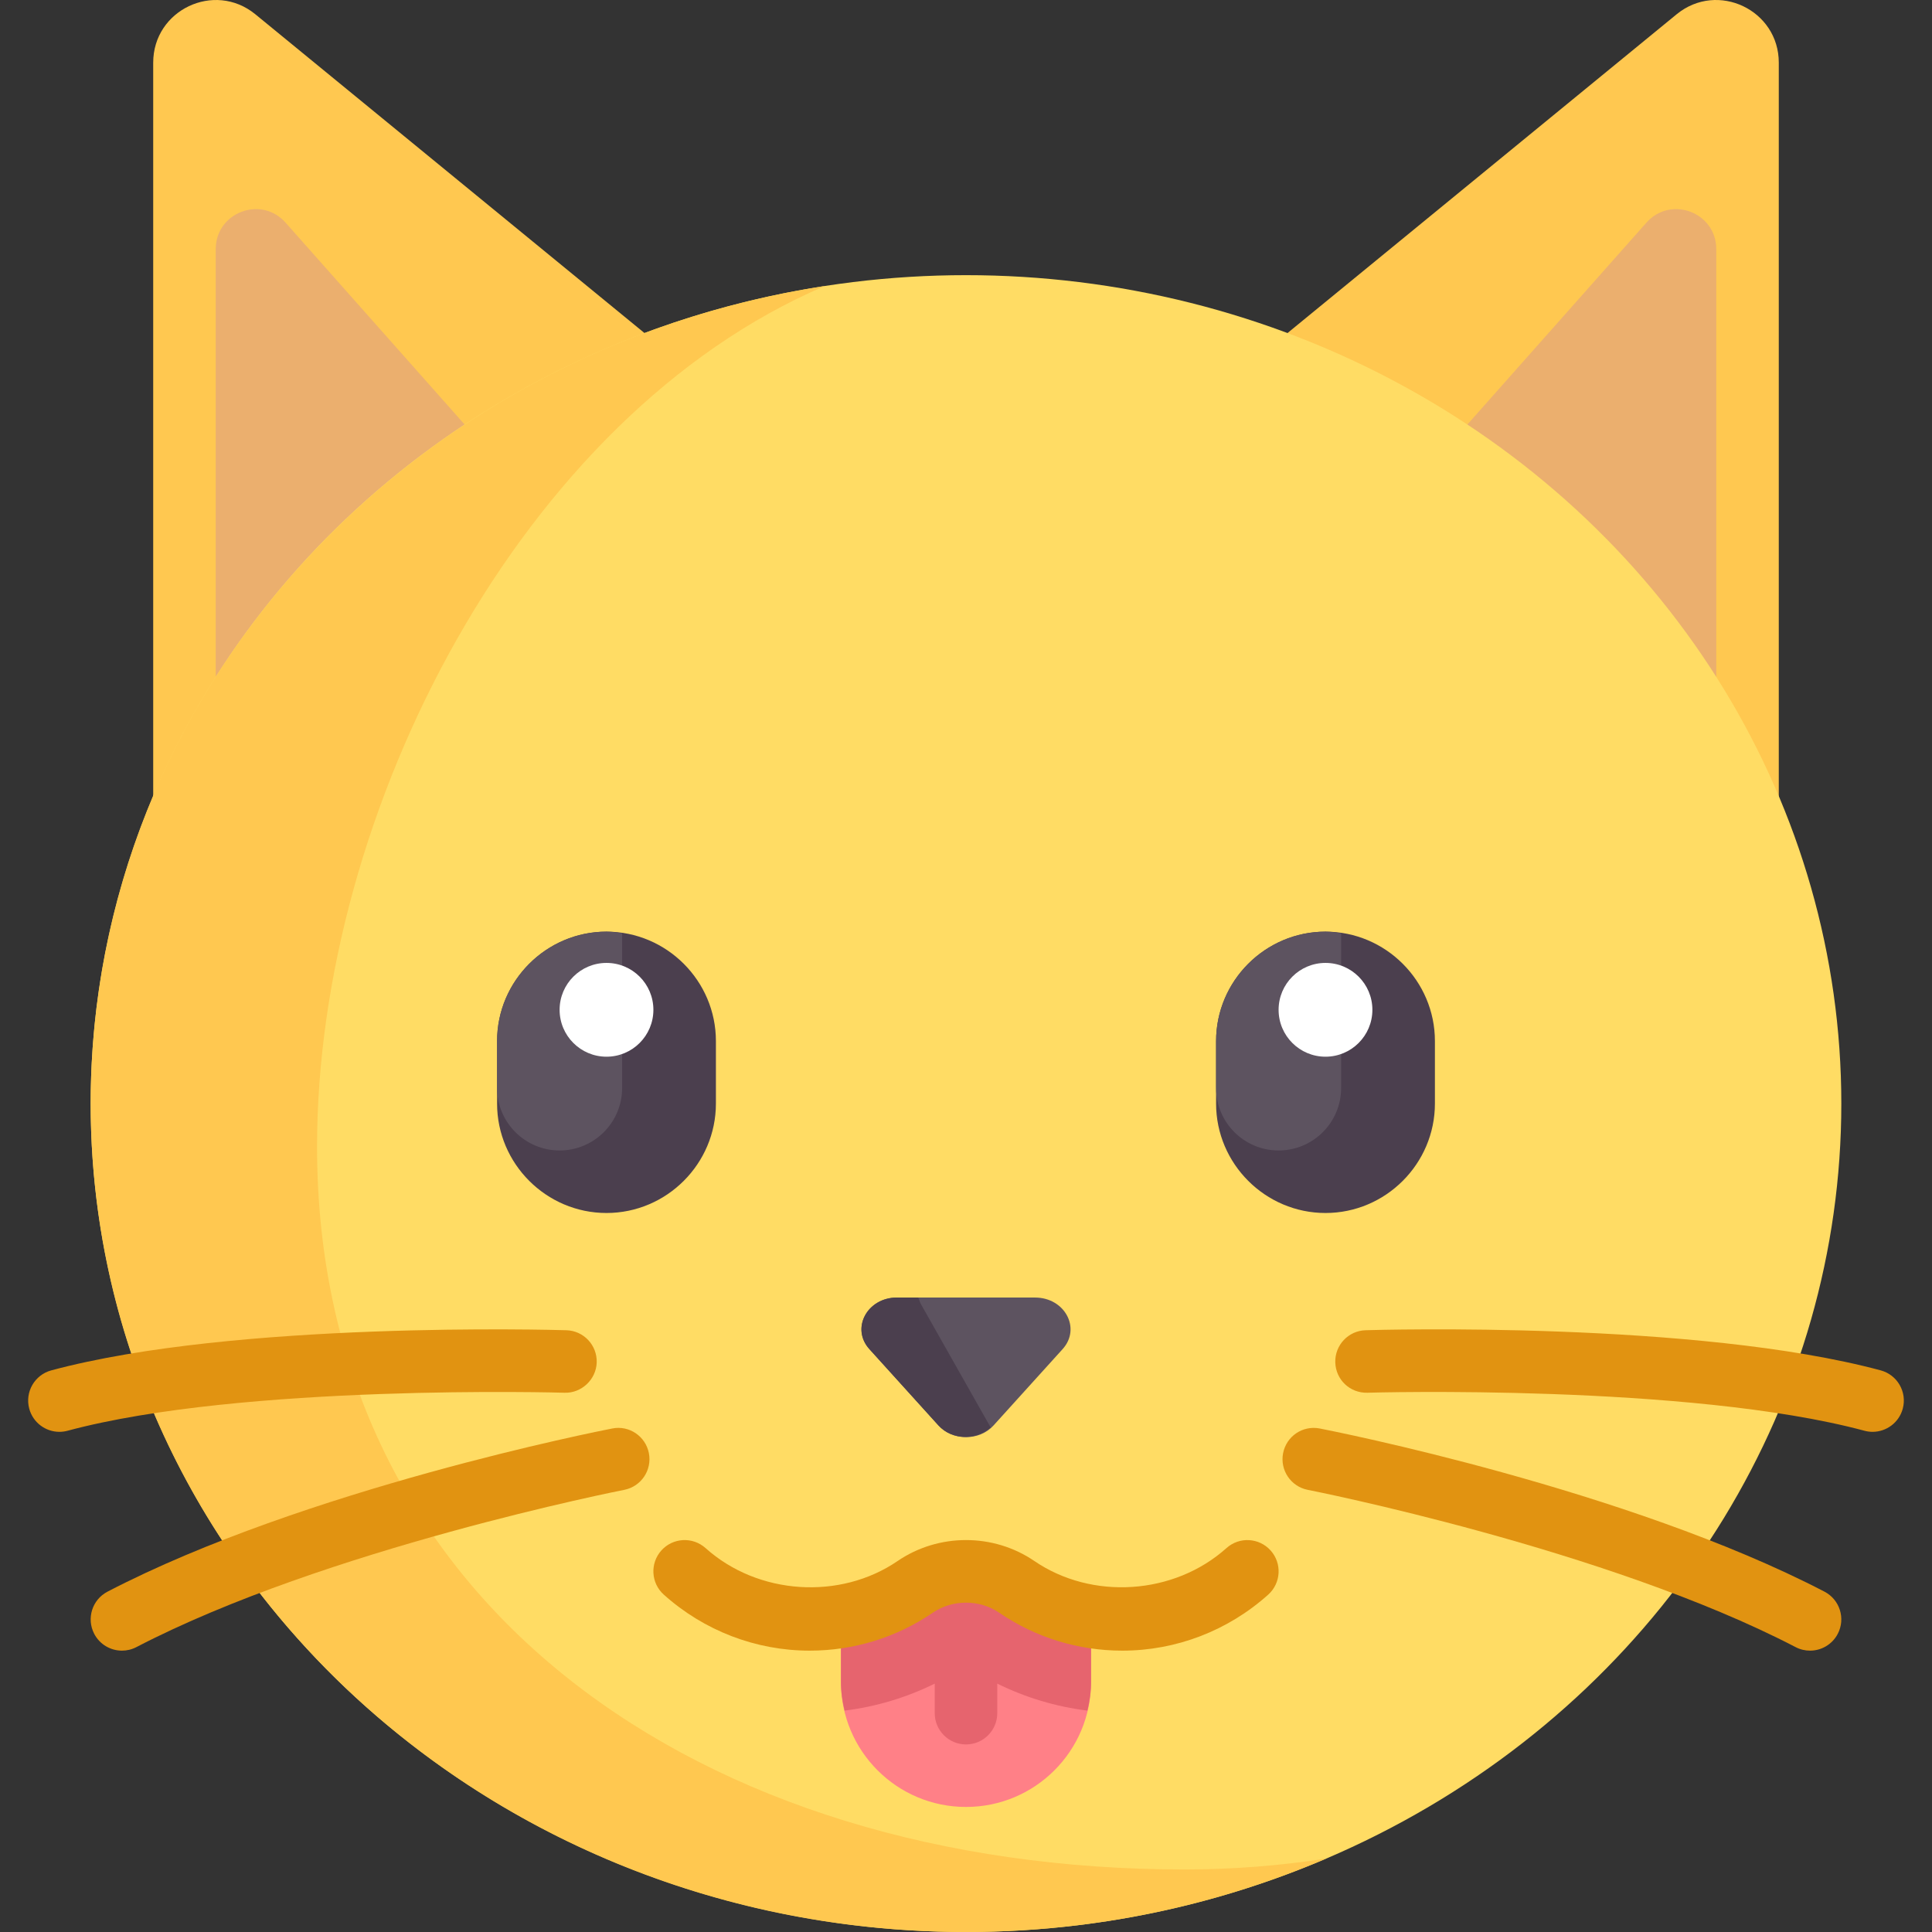 <?xml version="1.0" encoding="UTF-8" standalone="no"?>
<svg
   xmlns:dc="http://purl.org/dc/elements/1.1/"
   xmlns:cc="http://creativecommons.org/ns#"
   xmlns:rdf="http://www.w3.org/1999/02/22-rdf-syntax-ns#"
   xmlns:svg="http://www.w3.org/2000/svg"
   xmlns="http://www.w3.org/2000/svg"
   xmlns:sodipodi="http://sodipodi.sourceforge.net/DTD/sodipodi-0.dtd"
   xmlns:inkscape="http://www.inkscape.org/namespaces/inkscape"
   version="1.1"
   id="Capa_1"
   x="0px"
   y="0px"
   viewBox="0 0 512 512"
   style="enable-background:new 0 0 512 512;"
   xml:space="preserve"
   sodipodi:docname="cat.svg"
   inkscape:version="0.92.4 (5da689c313, 2019-01-14)"><rect x="0" y="0" width="512" height="512" fill="#333333" stroke="none"/><defs
   id="defs81" /><sodipodi:namedview
   pagecolor="#ffffff"
   bordercolor="#666666"
   borderopacity="1"
   objecttolerance="10"
   gridtolerance="10"
   guidetolerance="10"
   inkscape:pageopacity="0"
   inkscape:pageshadow="2"
   inkscape:window-width="2560"
   inkscape:window-height="1017"
   id="namedview79"
   showgrid="false"
   inkscape:zoom="1"
   inkscape:cx="-46.213796"
   inkscape:cy="197.49371"
   inkscape:window-x="-8"
   inkscape:window-y="-8"
   inkscape:window-maximized="1"
   inkscape:current-layer="Capa_1" />
<path
   style="fill:#FFC850;"
   d="M444.379,3.741c10.828-8.798,27.018-1.092,27.018,12.859v222.01l-182.26-107.699L444.379,3.741z"
   id="path2" />
<path
   style="fill:#ebaf6e;fill-opacity:1"
   d="M454.828,228.819l-110.973-65.574l92.462-104.241c6.465-7.288,18.511-2.716,18.511,7.027V228.819z"
   id="path4" />
<path
   style="fill:#FFC850;"
   d="M67.619,3.741C56.79-5.057,40.601,2.649,40.601,16.6v222.01l182.26-107.699L67.619,3.741z"
   id="path6" />
<path
   style="fill:#ebaf6e;fill-opacity:1"
   d="M57.17,228.819l110.973-65.574L75.681,59.004c-6.465-7.288-18.511-2.716-18.511,7.027  C57.17,66.031,57.17,228.819,57.17,228.819z"
   id="path8" />
<ellipse
   style="fill:#FFDC64;"
   cx="255.999"
   cy="292.46"
   rx="231.97"
   ry="219.54"
   id="ellipse10" />
<path
   style="fill:#FF8087;"
   d="M289.137,429.155v16.569c0,18.302-14.836,33.138-33.138,33.138l0,0  c-18.302,0-33.138-14.836-33.138-33.138v-16.569l33.138-16.569L289.137,429.155z"
   id="path12" />
<path
   style="fill:#5d5360;stroke-width:0.945"
   d="m 274.293,343.862 h -36.588 c -7.899,0 -12.273,8.18 -7.307,13.668 l 18.295,20.219 c 3.76,4.155 10.852,4.155 14.613,0 l 18.295,-20.219 c 4.965,-5.488 0.592,-13.668 -7.308,-13.668 z"
   id="path14"
   inkscape:connector-curvature="0" />
<g
   id="g20"
   style="fill:#e19311;fill-opacity:1">
	<path
   style="fill:#e19311;fill-opacity:1"
   d="M479.673,437.439c-1.286,0-2.593-0.299-3.815-0.934c-50.092-26.047-128.491-41.524-129.28-41.678   c-4.49-0.874-7.419-5.226-6.545-9.717c0.878-4.494,5.186-7.427,9.717-6.545c3.301,0.643,81.515,16.076,133.754,43.239   c4.057,2.112,5.639,7.111,3.527,11.173C485.555,435.813,482.667,437.439,479.673,437.439z"
   id="path16" />
	<path
   style="fill:#e19311;fill-opacity:1"
   d="M496.255,379.451c-0.712,0-1.436-0.093-2.156-0.287c-46.435-12.483-130.87-10.113-131.703-10.077   c-4.652,0.134-8.398-3.459-8.531-8.03c-0.138-4.575,3.459-8.394,8.03-8.531c3.56-0.113,87.736-2.476,136.509,10.635   c4.417,1.189,7.035,5.732,5.849,10.153C503.257,377.012,499.912,379.447,496.255,379.451z"
   id="path18" />
</g>
<path
   style="fill:#ffc850"
   d="m 313.991,495.431 c -128.112,0 -229.967,-70.291 -229.967,-191.54 0,-89.035 54.034,-193.634 134.518,-228.081 -110.294,16.952 -194.51,107.475 -194.51,216.65 0,121.249 103.855,219.54 231.967,219.54 34.037,0 66.328,-6.995 95.449,-19.459 -12.198,1.875 -24.7,2.89 -37.457,2.89 z"
   id="path22"
   inkscape:connector-curvature="0"
   sodipodi:nodetypes="sscsscs" />
<g
   id="g28"
   style="fill:#e19311;fill-opacity:1">
	<path
   style="fill:#e19311;fill-opacity:1"
   d="M32.324,437.439c-2.993,0-5.882-1.622-7.358-4.462c-2.112-4.061-0.53-9.061,3.527-11.173   c52.24-27.163,130.453-42.596,133.754-43.239c4.494-0.902,8.839,2.055,9.717,6.545c0.874,4.49-2.055,8.843-6.545,9.717   c-0.789,0.154-79.189,15.631-129.28,41.678C34.917,437.14,33.611,437.439,32.324,437.439z"
   id="path24" />
	<path
   style="fill:#e19311;fill-opacity:1"
   d="M15.743,379.451c-3.657,0-7.002-2.439-7.997-6.137c-1.185-4.421,1.432-8.964,5.849-10.153   c48.777-13.115,132.941-10.736,136.509-10.635c4.571,0.138,8.167,3.956,8.03,8.531c-0.138,4.571-4.098,8.196-8.531,8.03   c-0.849-0.028-85.297-2.407-131.703,10.077C17.179,379.358,16.455,379.451,15.743,379.451z"
   id="path26" />
</g>
<path
   style="fill:#4B3F4E;"
   d="M160.727,321.456L160.727,321.456c-15.948,0-28.996-13.048-28.996-28.996v-16.569  c0-15.948,13.048-28.996,28.996-28.996l0,0c15.948,0,28.996,13.048,28.996,28.996v16.569  C189.723,308.407,176.675,321.456,160.727,321.456z"
   id="path30" />
<path
   style="fill:#5d5360"
   d="m 160.727,246.895 c 1.418,0 2.778,0.221 4.142,0.421 v 41.002 c 0,9.151 -7.418,16.569 -16.569,16.569 -9.151,0 -16.569,-7.418 -16.569,-16.569 v -12.427 c 0,-15.948 13.049,-28.996 28.996,-28.996 z"
   id="path32"
   inkscape:connector-curvature="0" />
<circle
   style="fill:#FFFFFF;"
   cx="160.729"
   cy="267.61"
   r="12.427"
   id="circle34" />
<path
   style="fill:#4B3F4E;"
   d="M351.271,321.456L351.271,321.456c-15.948,0-28.996-13.048-28.996-28.996v-16.569  c0-15.948,13.048-28.996,28.996-28.996l0,0c15.948,0,28.996,13.048,28.996,28.996v16.569  C380.267,308.407,367.219,321.456,351.271,321.456z"
   id="path36" />
<path
   style="fill:#5d5360"
   d="m 351.271,246.895 c 1.418,0 2.778,0.221 4.142,0.421 v 41.002 c 0,9.151 -7.418,16.569 -16.569,16.569 -9.151,0 -16.569,-7.418 -16.569,-16.569 v -12.427 c 0,-15.948 13.048,-28.996 28.996,-28.996 z"
   id="path38"
   inkscape:connector-curvature="0" />
<circle
   style="fill:#FFFFFF;"
   cx="351.269"
   cy="267.61"
   r="12.427"
   id="circle40" />
<path
   style="fill:#4b3f4e;stroke-width:0.945"
   d="m 262.408,378.065 -18.295,-32.351 c -0.332,-0.588 -0.518,-1.231 -0.769,-1.853 h -5.639 c -7.899,0 -12.273,8.18 -7.308,13.668 l 18.295,20.219 c 3.55,3.922 9.981,4.006 13.863,0.524 -0.044,-0.076 -0.102,-0.128 -0.147,-0.207 z"
   id="path42"
   inkscape:connector-curvature="0" />
<path
   style="fill:#E6646E;"
   d="M255.999,412.586l-33.138,16.569v16.569c0,2.629,0.383,5.154,0.961,7.606  c8.337-1.034,16.389-3.449,23.892-7.153v7.831c0,4.575,3.709,8.285,8.285,8.285c4.576,0,8.285-3.709,8.285-8.285v-7.83  c7.504,3.704,15.556,6.119,23.892,7.152c0.578-2.452,0.961-4.978,0.961-7.606v-16.569L255.999,412.586z"
   id="path44" />
<path
   style="fill:#e19311;fill-opacity:1"
   d="M297.422,437.439c-11.719,0-23.013-3.483-32.653-10.073c-5.162-3.527-12.374-3.527-17.544,0  c-9.636,6.59-20.93,10.073-32.649,10.073c-14.259,0-27.993-5.275-38.672-14.85c-3.406-3.058-3.689-8.297-0.635-11.703  s8.281-3.689,11.703-0.635c13.911,12.483,35.683,13.847,50.905,3.434c10.841-7.403,25.408-7.403,36.241,0  c15.226,10.408,37.001,9.041,50.913-3.43c3.402-3.05,8.636-2.775,11.699,0.639c3.054,3.406,2.767,8.645-0.639,11.699  C325.41,432.168,311.681,437.439,297.422,437.439z"
   id="path46" />
<g
   id="g48">
</g>
<g
   id="g50">
</g>
<g
   id="g52">
</g>
<g
   id="g54">
</g>
<g
   id="g56">
</g>
<g
   id="g58">
</g>
<g
   id="g60">
</g>
<g
   id="g62">
</g>
<g
   id="g64">
</g>
<g
   id="g66">
</g>
<g
   id="g68">
</g>
<g
   id="g70">
</g>
<g
   id="g72">
</g>
<g
   id="g74">
</g>
<g
   id="g76">
</g>
</svg>